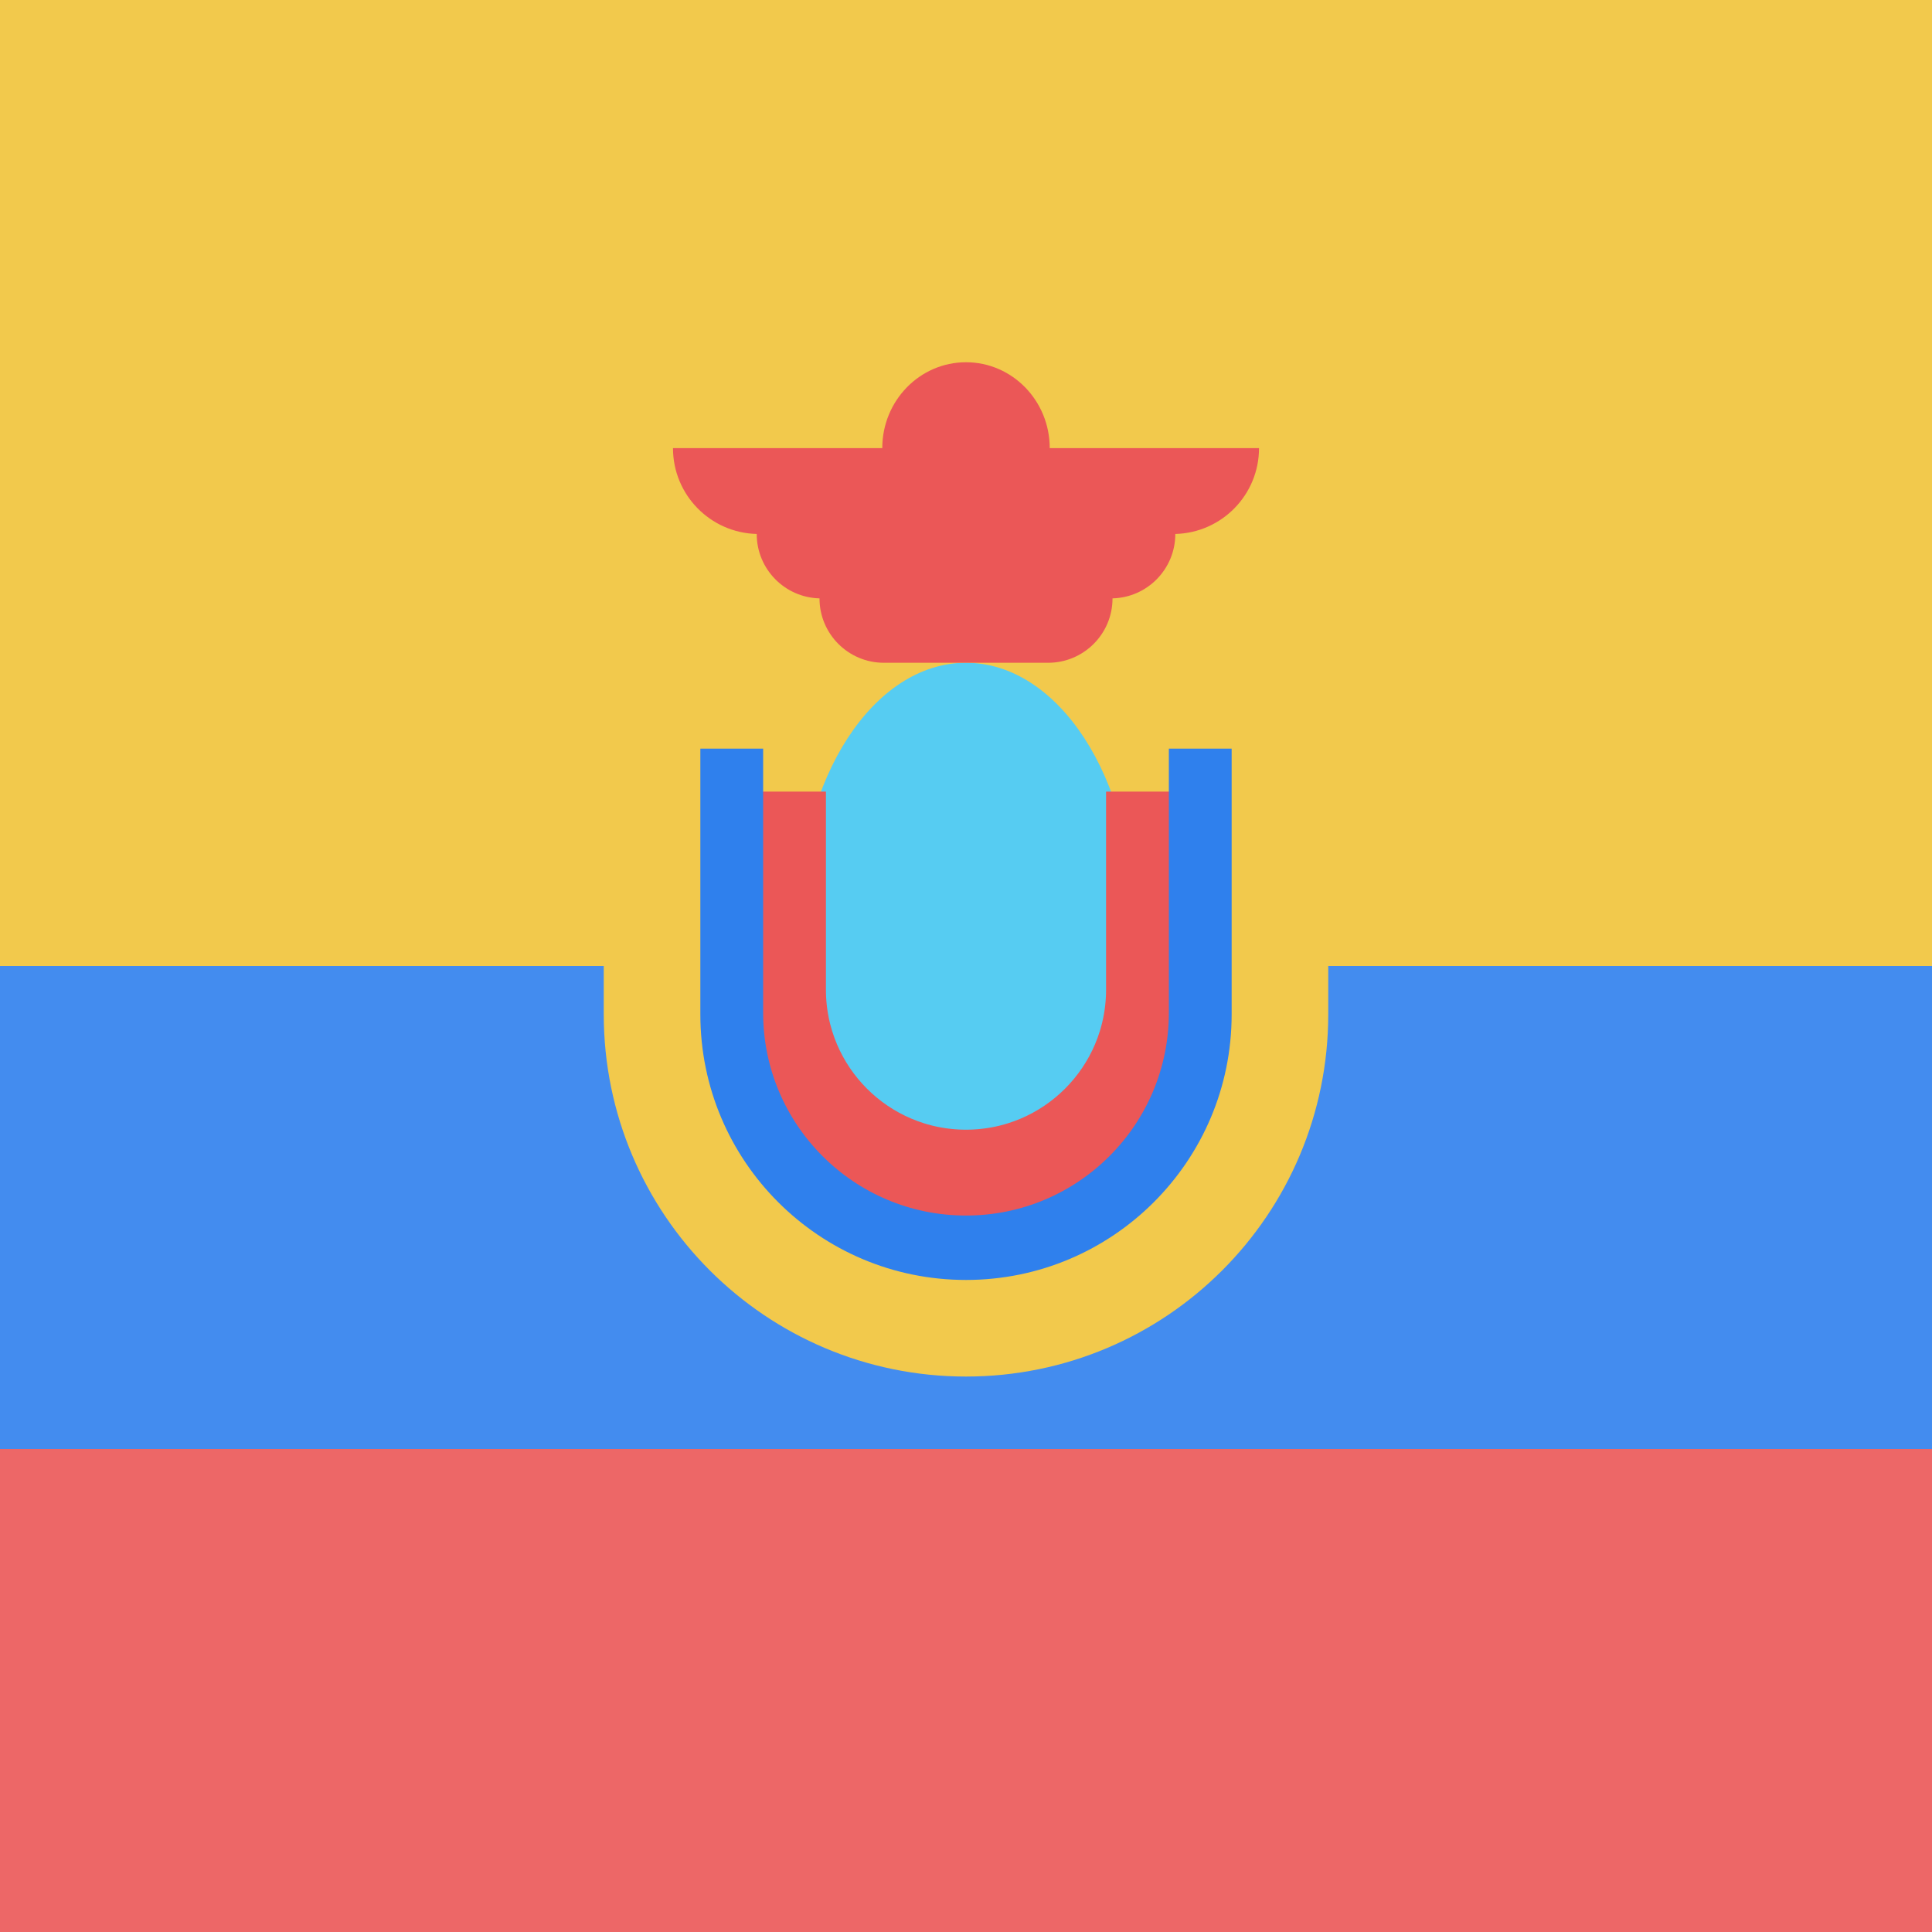 <svg viewBox="0 0 80 80" fill="none">
  <g clip-path="url(#clip0nttn)">
    <path d="M120 0H0V40H120V0Z" fill="#F2C94C" />
    <g opacity="0.9">
      <path d="M120 40H0V60H120V40Z" fill="#2F80ED" />
      <path d="M120 60H0V80H120V60Z" fill="#EB5757" />
    </g>
    <ellipse cx="40" cy="38.111" rx="6.933" ry="10.667" fill="#56CCF2" />
    <path d="M32.2 32.778V40.978C32.2 45.286 35.692 48.778 40 48.778V48.778C44.308 48.778 47.8 45.286 47.8 40.978V32.778" stroke="#EB5757" stroke-width="4" />
    <path d="M29.6 31V41.933C29.6 47.677 34.256 52.333 40 52.333V52.333C45.744 52.333 50.4 47.677 50.4 41.933V31" stroke="#2F80ED" stroke-width="4" />
    <path d="M27 28.333V42C27 49.18 32.82 55 40 55V55C47.18 55 53 49.18 53 42V28.333" stroke="#F2C94C" stroke-width="4" />
    <path fill-rule="evenodd" clip-rule="evenodd" d="M31.334 22.11C31.334 22.11 31.334 22.111 31.334 22.111C31.334 23.562 32.492 24.742 33.934 24.777V24.778C33.934 26.25 35.127 27.444 36.6 27.444H43.4C44.873 27.444 46.067 26.25 46.067 24.778V24.777C47.509 24.742 48.667 23.562 48.667 22.111C48.667 22.111 48.667 22.11 48.667 22.11C50.589 22.063 52.133 20.489 52.133 18.556H43.467C43.467 16.592 41.915 15 40 15C38.086 15 36.533 16.592 36.533 18.556H27.867V18.526L27.867 18.556C27.867 20.49 29.411 22.063 31.334 22.11Z" fill="#EB5757" />
  </g>
  <defs>
    <clipPath id="clip0nttn">
      <rect width="80" height="80" fill="white" />
    </clipPath>
  </defs>
</svg>